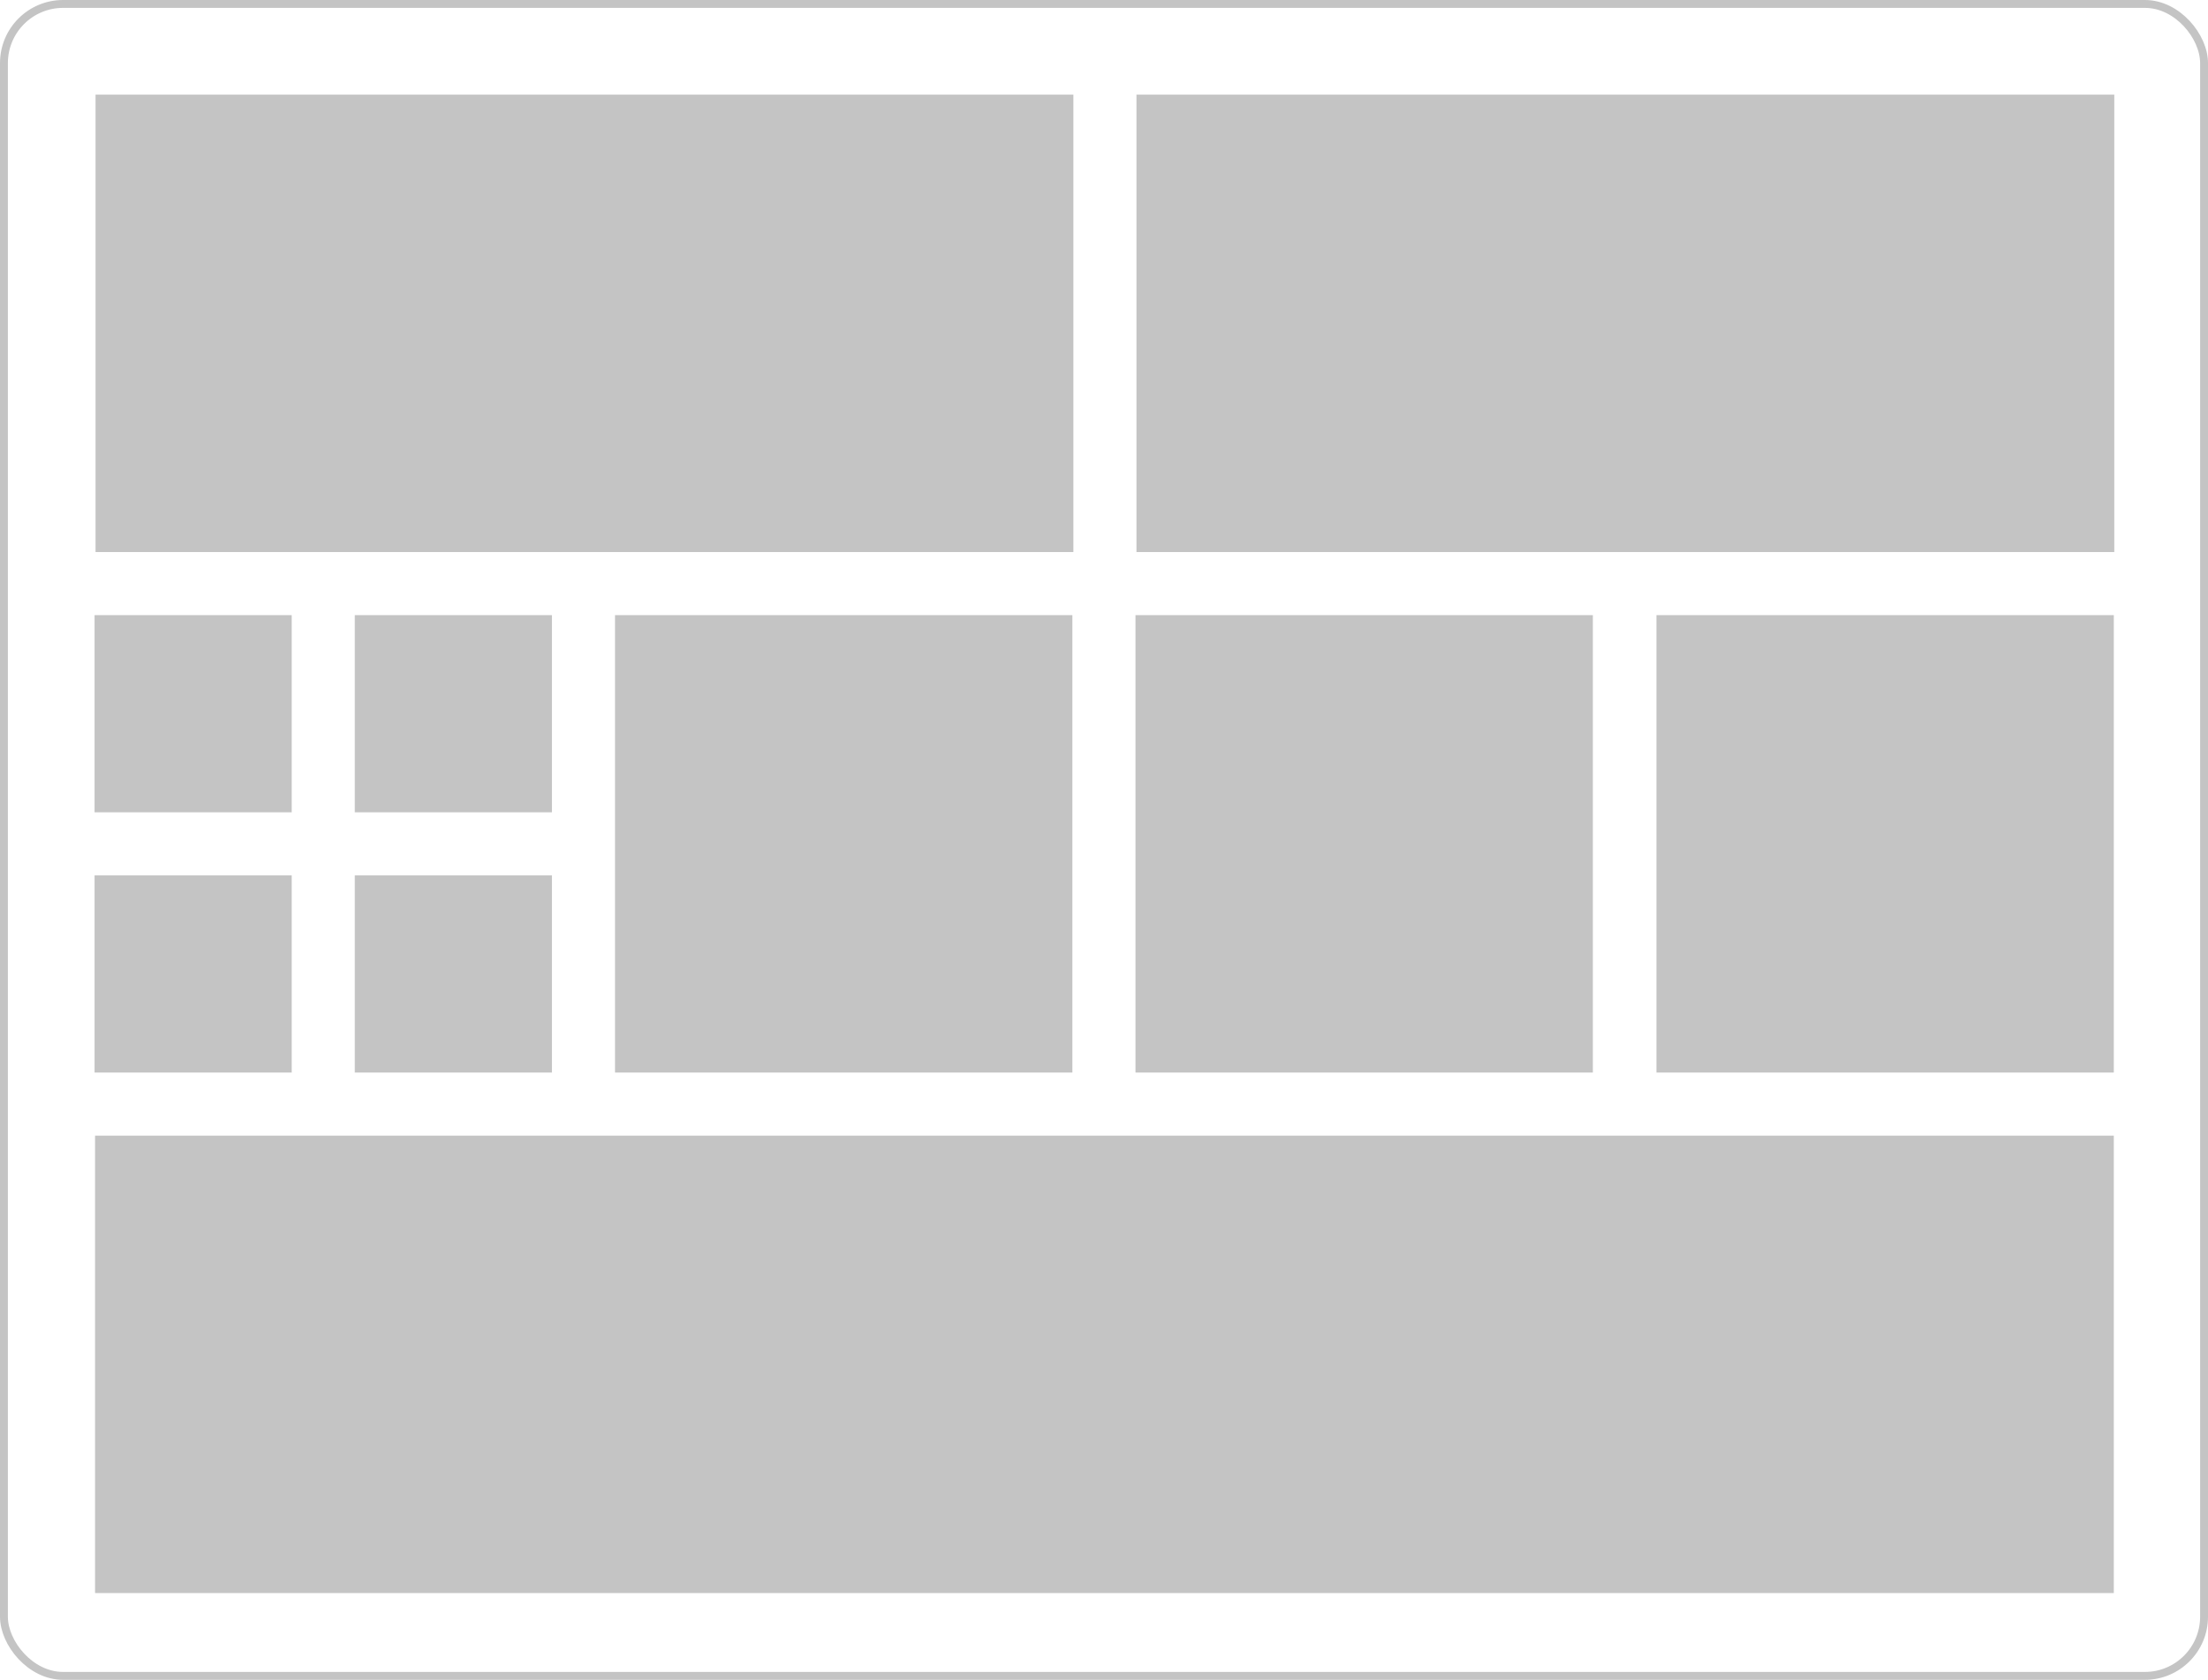 <svg width="280" height="213" viewBox="0 0 280 213" fill="none" xmlns="http://www.w3.org/2000/svg">
<rect x="0.5" y="0.5" width="279" height="212" rx="7.5" stroke="#C4C4C4"/>
<rect x="12.117" y="12" width="124" height="58" fill="#C4C4C4"/>
<rect x="11.992" y="78" width="25" height="25" fill="#C4C4C4"/>
<rect x="44.992" y="78" width="25" height="25" fill="#C4C4C4"/>
<rect x="11.992" y="111" width="25" height="25" fill="#C4C4C4"/>
<rect x="44.992" y="111" width="25" height="25" fill="#C4C4C4"/>
<rect x="143.992" y="78" width="58" height="58" fill="#C4C4C4"/>
<rect x="77.992" y="78" width="58" height="58" fill="#C4C4C4"/>
<rect x="210.055" y="78" width="58" height="58" fill="#C4C4C4"/>
<rect x="144.117" y="12" width="124" height="58" fill="#C4C4C4"/>
<rect x="12.055" y="144" width="256" height="58" fill="#C4C4C4"/>
</svg>
